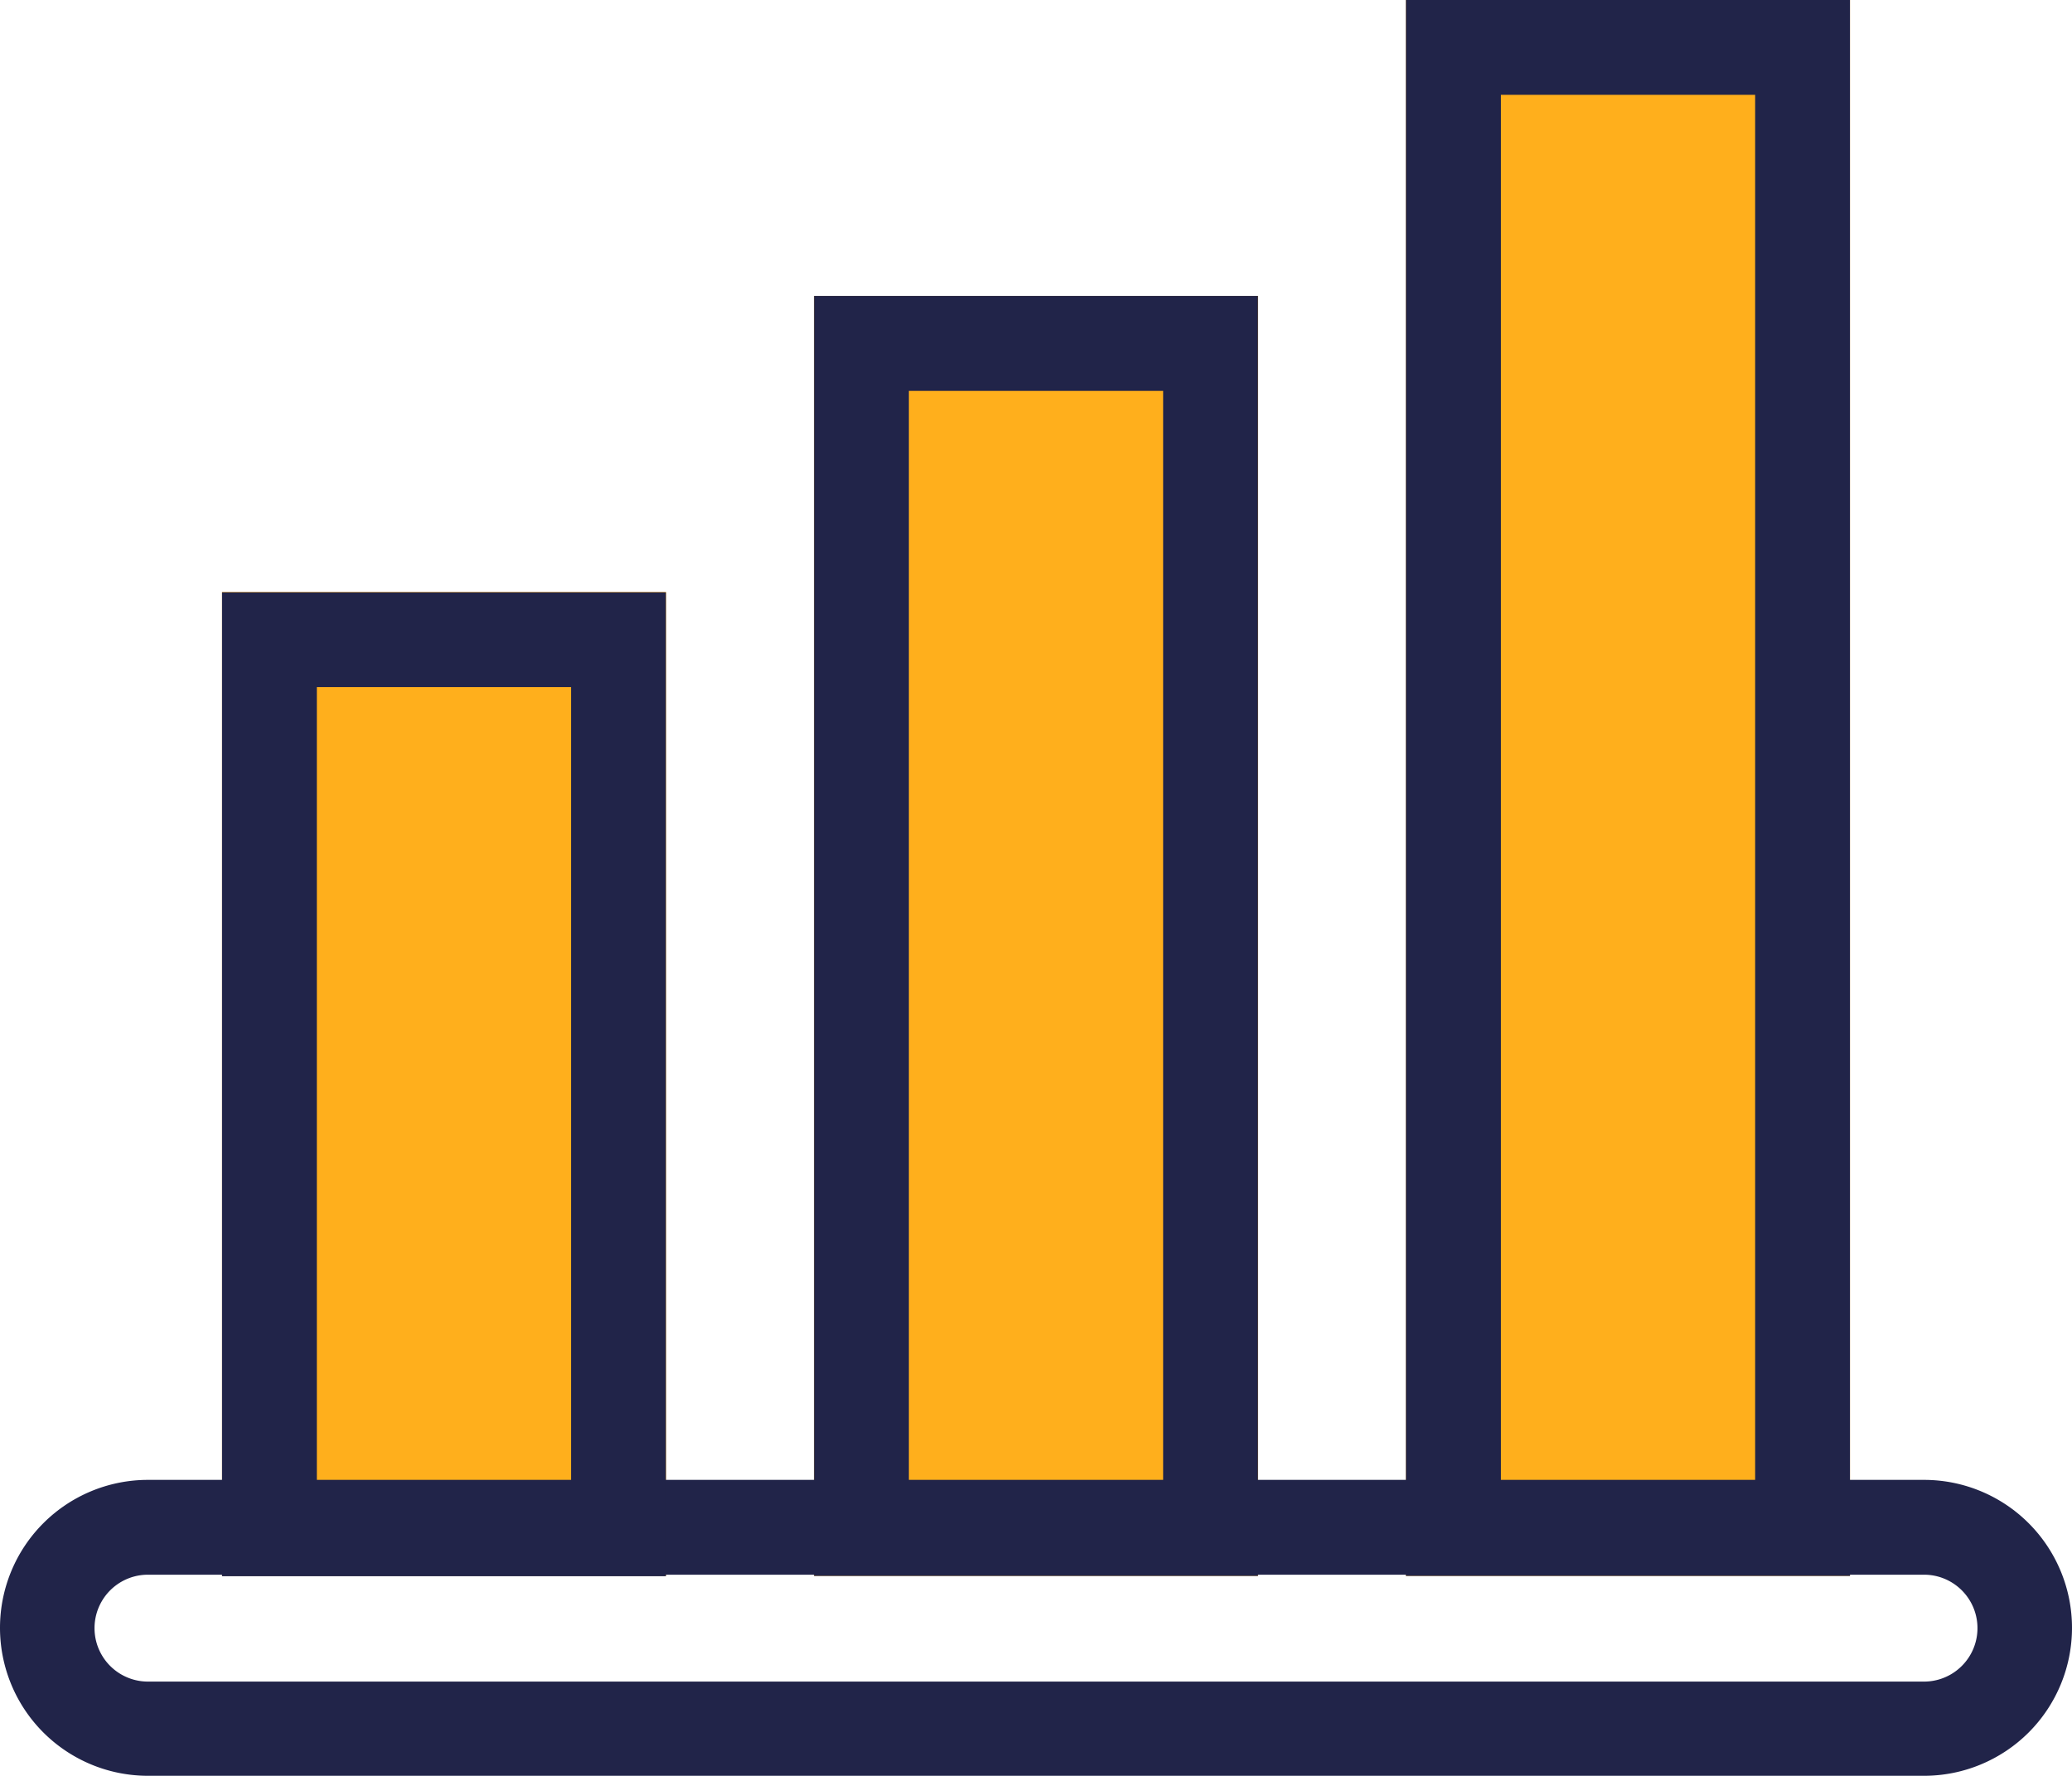 <svg xmlns="http://www.w3.org/2000/svg" viewBox="0 0 135.69 116.3"><defs><style>.cls-1{fill:#ffaf1c;}.cls-2{fill:#212449;}</style></defs><title>Recurso 2</title><g id="Capa_2" data-name="Capa 2"><g id="Capa_1-2" data-name="Capa 1"><rect class="cls-1" x="92.07" width="29.08" height="103.21"/><rect class="cls-1" x="53.31" y="19.38" width="29.08" height="83.83"/><rect class="cls-1" x="14.54" y="38.77" width="29.08" height="64.44"/><path class="cls-2" d="M126,103.13a3.48,3.48,0,0,1,0,7H9.69a3.48,3.48,0,1,1,0-7H126m0-6.21H9.69a9.69,9.69,0,0,0,0,19.38H126a9.69,9.69,0,0,0,0-19.38Z"/><path class="cls-2" d="M37.4,45V97H20.75V45H37.4m6.21-6.21H14.54v64.44H43.61V38.77Z"/><path class="cls-2" d="M76.17,25.6V97H59.52V25.6H76.17m6.21-6.22H53.31v83.83H82.38V19.38Z"/><path class="cls-2" d="M114.94,6.21V97H98.29V6.21h16.65M121.15,0H92.07V103.21h29.08V0Z"/></g></g></svg>